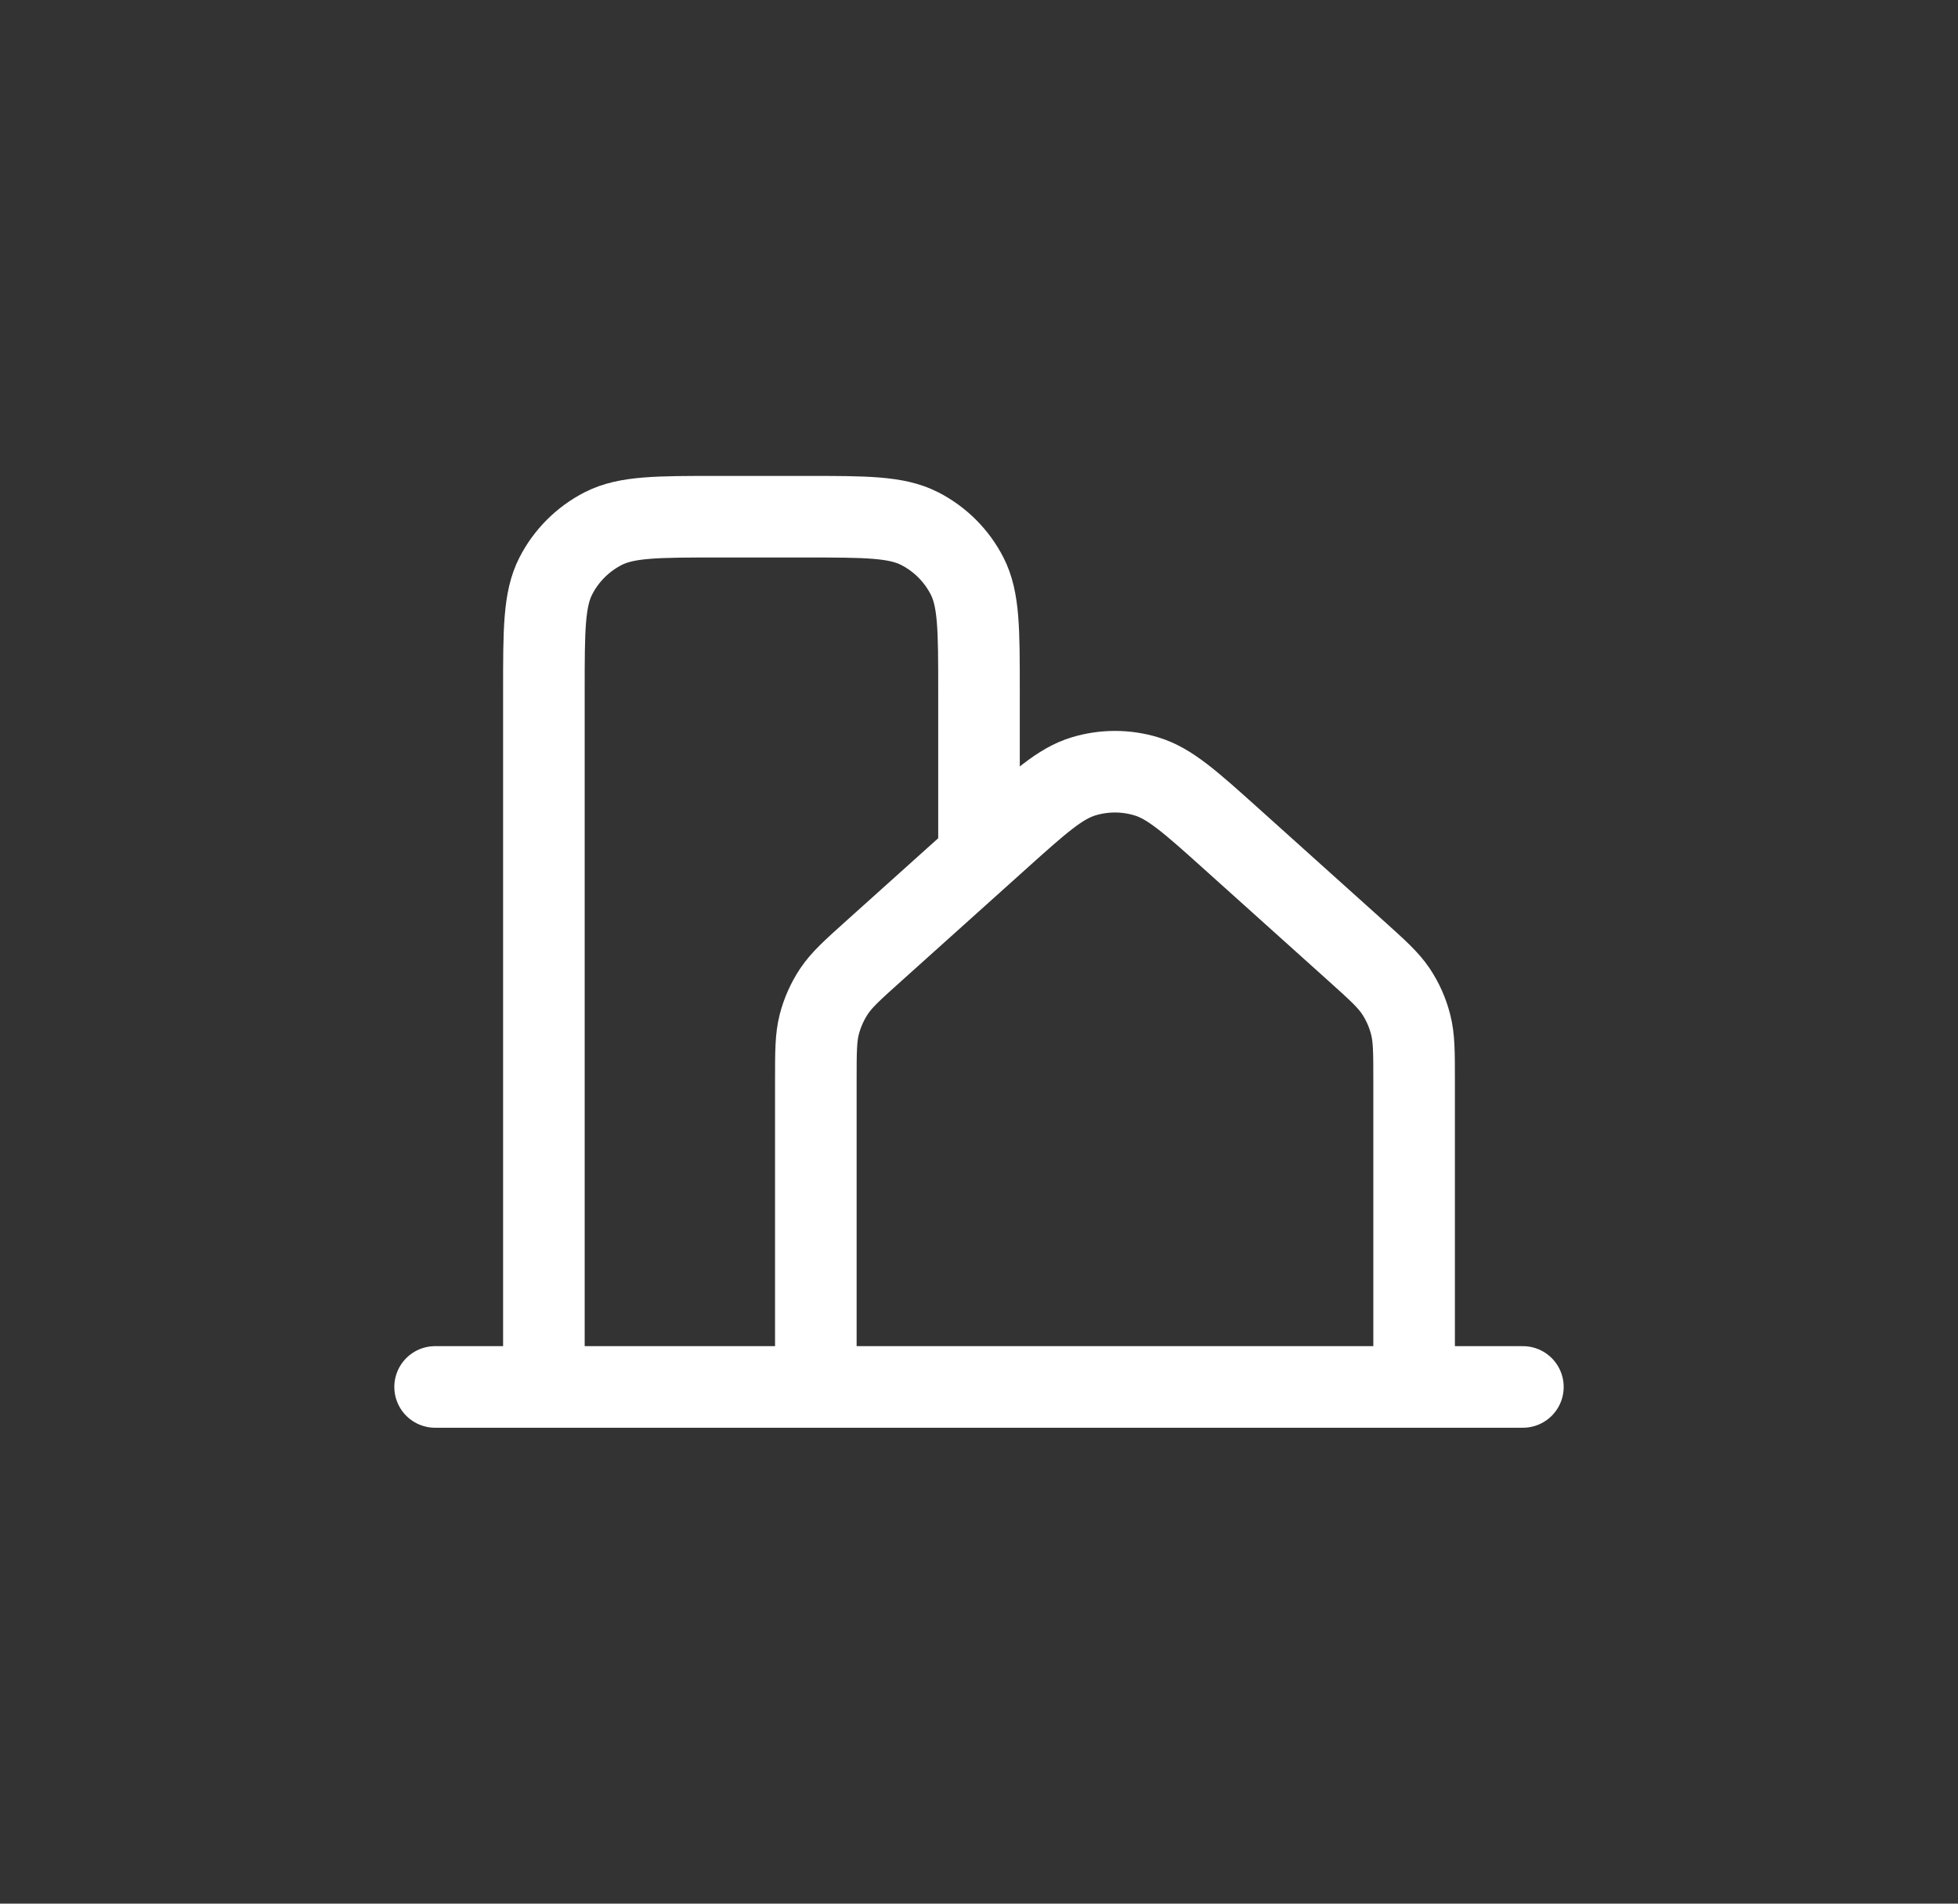 <svg width="36" height="35" viewBox="0 0 36 35" fill="none" xmlns="http://www.w3.org/2000/svg">
<rect x="0" y="0" width="36" height="35" fill="#333333" stroke="none"/>
<path d="M8 25.5H10M10 25.5H15M10 25.5V12.7C10 11.58 10 11.02 10.218 10.592C10.41 10.216 10.716 9.91 11.092 9.718C11.52 9.5 12.08 9.5 13.2 9.5H14.8C15.92 9.5 16.48 9.5 16.907 9.718C17.284 9.91 17.59 10.216 17.782 10.592C18 11.019 18 11.579 18 12.697V15.5M15 25.5H26M15 25.5V19.868C15 19.343 15 19.08 15.063 18.835C15.119 18.618 15.211 18.412 15.335 18.225C15.475 18.015 15.671 17.838 16.061 17.488L18.363 15.42C19.118 14.742 19.495 14.403 19.922 14.274C20.299 14.16 20.701 14.16 21.077 14.274C21.505 14.403 21.883 14.742 22.639 15.421L24.939 17.488C25.329 17.839 25.524 18.015 25.665 18.225C25.789 18.412 25.881 18.618 25.936 18.835C26 19.08 26 19.343 26 19.868V25.5M26 25.5H28" stroke="white" stroke-width="1.5" stroke-linecap="round" stroke-linejoin="round"/>
</svg>
